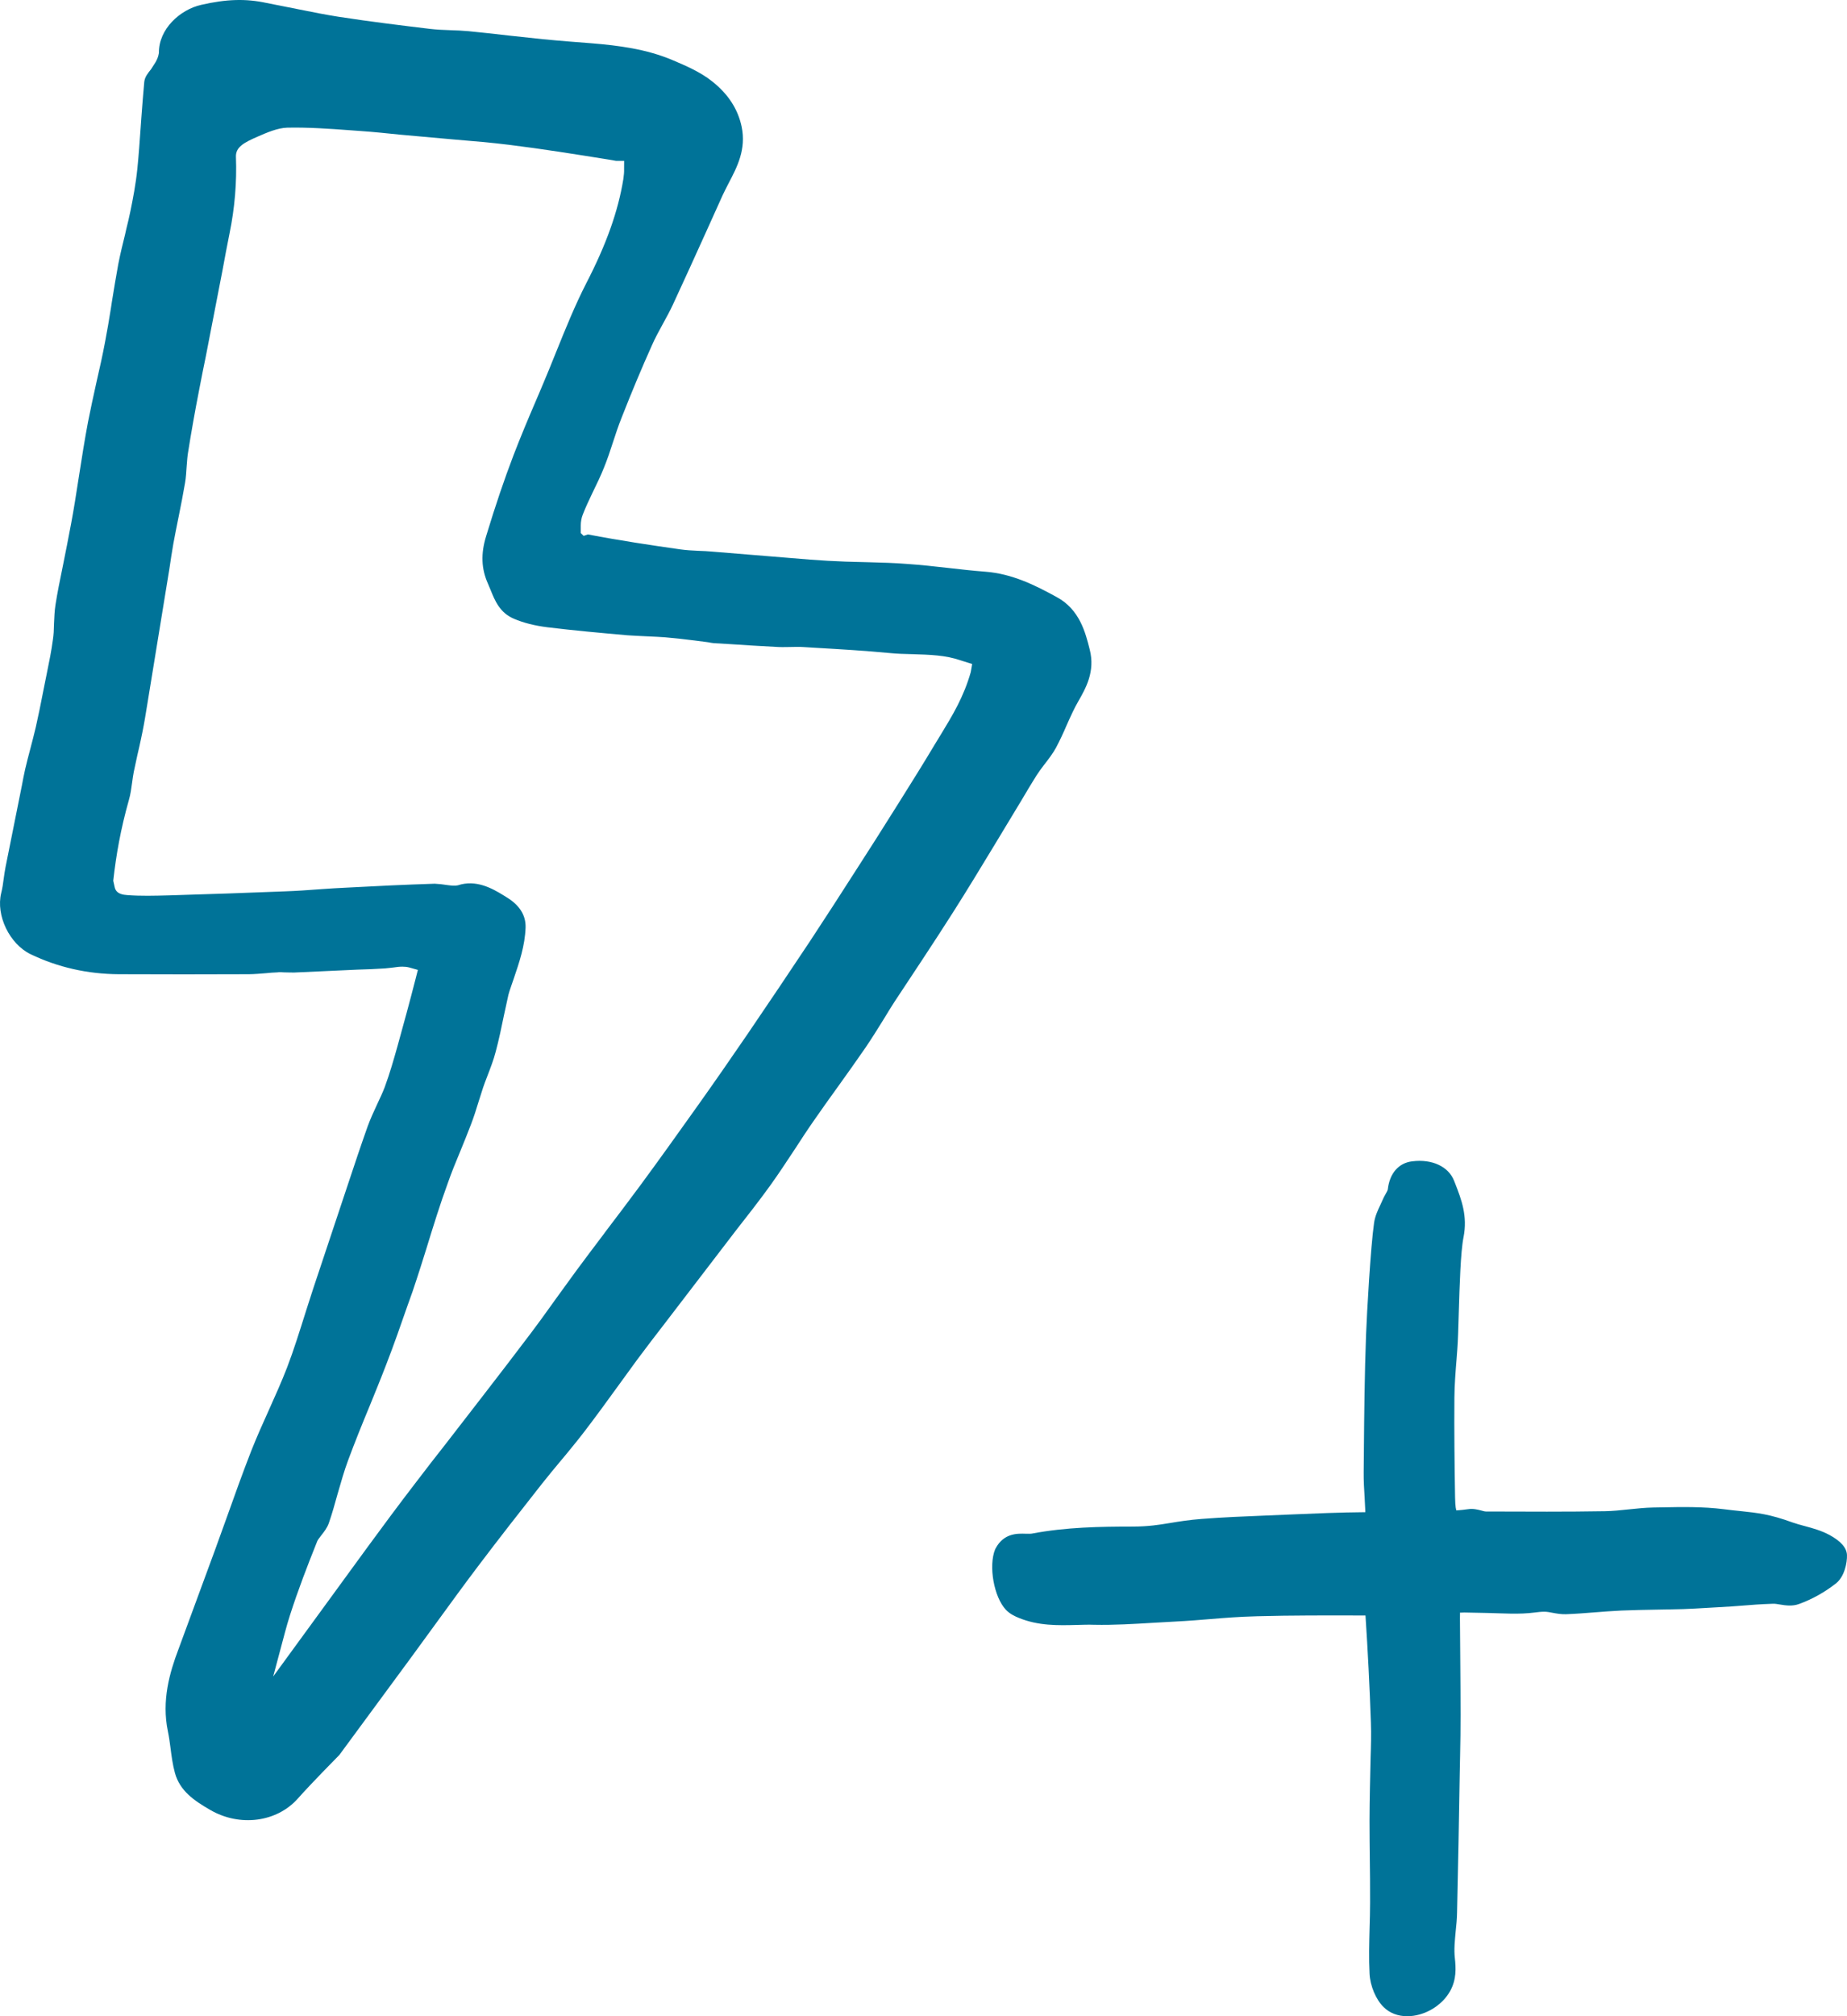 <svg width="66" height="72" viewBox="0 0 66 72" fill="none" xmlns="http://www.w3.org/2000/svg">
<path fill-rule="evenodd" clip-rule="evenodd" d="M65.601 56.548C65.909 56.309 66.008 55.809 65.999 55.534C65.99 55.276 65.787 55.041 65.376 54.816C65.085 54.659 64.786 54.577 64.494 54.498C64.343 54.458 64.193 54.418 64.05 54.367C63.241 54.072 62.806 54.027 62.204 53.963C62.027 53.945 61.83 53.925 61.6 53.895C60.855 53.801 60.103 53.814 59.371 53.829L59.081 53.834C58.785 53.84 58.486 53.871 58.19 53.902C57.908 53.932 57.63 53.962 57.35 53.966C55.97 53.99 54.586 53.981 53.203 53.977H53.099C53.059 53.977 52.995 53.959 52.931 53.942C52.804 53.908 52.64 53.867 52.467 53.893C52.141 53.94 52.045 53.929 52.045 53.942C52.032 53.92 52.001 53.829 51.995 53.47C51.975 52.284 51.962 51.098 51.971 49.912C51.975 49.455 52.011 48.997 52.048 48.541L52.075 48.182C52.099 47.881 52.112 47.409 52.127 46.883C52.157 45.915 52.191 44.711 52.297 44.183C52.448 43.42 52.22 42.835 52.001 42.27L51.961 42.17C51.764 41.659 51.174 41.382 50.463 41.472C49.98 41.528 49.654 41.902 49.592 42.471C49.589 42.506 49.545 42.582 49.511 42.643C49.472 42.711 49.435 42.781 49.405 42.851L49.322 43.035C49.234 43.219 49.136 43.428 49.101 43.665C48.975 44.547 48.844 46.886 48.814 47.668C48.762 49.056 48.748 50.446 48.736 51.834L48.729 52.581C48.726 52.88 48.744 53.18 48.763 53.479L48.785 53.913C48.787 53.94 48.788 53.969 48.788 54.001C47.881 54.008 46.974 54.047 46.066 54.086L45.254 54.12C44.483 54.151 43.709 54.182 42.939 54.242C42.479 54.278 42.142 54.333 41.826 54.385C41.41 54.453 41.051 54.513 40.481 54.515C39.321 54.515 38.088 54.535 36.873 54.766C36.821 54.775 36.741 54.772 36.656 54.771C36.361 54.762 35.874 54.741 35.577 55.294L35.559 55.33C35.318 55.923 35.516 57.031 35.944 57.486C36.079 57.629 36.252 57.714 36.406 57.776C37.104 58.062 37.803 58.046 38.475 58.028C38.685 58.022 38.894 58.014 39.098 58.022C39.804 58.037 40.533 57.992 41.231 57.95L41.96 57.909C42.489 57.882 42.891 57.848 43.279 57.816C43.775 57.775 44.243 57.736 44.921 57.718C46.157 57.684 47.38 57.688 48.794 57.691C48.878 58.965 48.943 60.24 48.987 61.517C49.002 61.936 48.99 62.353 48.976 62.772L48.952 63.868C48.945 64.251 48.938 64.636 48.938 65.019C48.939 65.576 48.943 65.983 48.948 66.377C48.954 66.841 48.96 67.286 48.958 67.94C48.958 68.244 48.949 68.548 48.94 68.851C48.927 69.386 48.911 69.937 48.939 70.485C48.961 70.917 49.167 71.407 49.443 71.676C49.659 71.889 49.954 72.001 50.284 72.001C50.36 72.001 50.436 71.996 50.514 71.984C51.056 71.905 51.569 71.556 51.821 71.098C52.048 70.686 52.026 70.285 51.986 69.912C51.953 69.615 51.986 69.301 52.017 68.966C52.041 68.743 52.063 68.52 52.066 68.298C52.108 66.394 52.132 65.206 52.162 63.304L52.174 62.718C52.184 62.228 52.193 61.738 52.191 61.248C52.19 60.613 52.187 59.978 52.181 59.342L52.169 57.785C52.169 57.673 52.175 57.611 52.168 57.59C52.196 57.587 52.245 57.585 52.326 57.584L53.139 57.6C53.707 57.612 54.274 57.658 54.842 57.584C54.952 57.57 55.063 57.556 55.174 57.556C55.276 57.554 55.377 57.575 55.478 57.594C55.62 57.621 55.782 57.649 55.955 57.645C56.299 57.632 56.645 57.605 56.989 57.578C57.303 57.553 57.619 57.529 57.935 57.514C58.361 57.496 58.787 57.489 59.215 57.481C59.525 57.475 59.835 57.471 60.145 57.462C60.419 57.453 60.694 57.436 60.969 57.42L61.387 57.396C61.787 57.377 62.049 57.354 62.299 57.335C62.591 57.311 62.867 57.289 63.333 57.272C63.42 57.265 63.512 57.284 63.603 57.298C63.809 57.332 64.045 57.368 64.287 57.28C64.749 57.113 65.203 56.86 65.601 56.548Z" fill="#007398"/>
<path fill-rule="evenodd" clip-rule="evenodd" d="M10.181 58.3C10.235 58.095 10.296 57.886 10.361 57.683C10.646 56.791 10.991 55.899 11.323 55.071C11.342 55.006 11.395 54.937 11.477 54.832C11.582 54.7 11.692 54.56 11.751 54.39C11.867 54.053 11.965 53.709 12.058 53.368C12.193 52.903 12.3 52.522 12.439 52.149C12.681 51.498 12.94 50.855 13.209 50.209C13.411 49.712 13.616 49.213 13.809 48.708C14.075 48.024 14.317 47.327 14.557 46.639L14.74 46.128C14.837 45.843 14.931 45.552 15.024 45.264L15.228 44.616C15.483 43.788 15.725 43.001 16.009 42.229C16.138 41.858 16.289 41.493 16.441 41.128C16.584 40.777 16.714 40.462 16.832 40.148C16.935 39.882 17.02 39.609 17.102 39.341C17.154 39.175 17.207 39.005 17.262 38.84C17.3 38.725 17.344 38.613 17.386 38.502C17.537 38.11 17.641 37.84 17.712 37.561C17.828 37.131 17.918 36.695 18.007 36.263L18.167 35.527C18.19 35.435 18.219 35.354 18.264 35.221L18.361 34.939C18.556 34.367 18.758 33.775 18.781 33.124C18.794 32.688 18.567 32.325 18.11 32.047L18 31.978C17.577 31.716 17.001 31.402 16.363 31.615C16.247 31.639 16.155 31.627 16.018 31.611C15.813 31.578 15.677 31.566 15.534 31.558C14.5 31.591 13.439 31.641 12.384 31.698C12.085 31.71 11.791 31.732 11.494 31.751L11.385 31.759C10.991 31.789 10.597 31.816 10.2 31.83C8.835 31.885 7.467 31.933 6.046 31.974C5.518 31.988 5.025 32.002 4.545 31.964C4.419 31.954 4.15 31.937 4.097 31.678L4.047 31.451C4.15 30.528 4.31 29.616 4.607 28.563C4.665 28.366 4.691 28.16 4.72 27.953C4.743 27.786 4.758 27.675 4.781 27.561C4.821 27.367 4.865 27.168 4.908 26.969L4.981 26.653C5.017 26.485 5.055 26.318 5.088 26.15C5.156 25.819 5.209 25.485 5.263 25.152L6.055 20.3C6.097 20.009 6.143 19.713 6.194 19.419C6.244 19.144 6.299 18.87 6.354 18.596L6.387 18.434C6.467 18.038 6.545 17.641 6.613 17.241C6.646 17.051 6.655 16.858 6.669 16.666C6.688 16.422 6.697 16.29 6.72 16.157C6.838 15.41 6.972 14.66 7.118 13.914C7.193 13.518 7.274 13.119 7.356 12.719L7.953 9.641C8.035 9.193 8.115 8.765 8.202 8.337C8.389 7.425 8.465 6.506 8.431 5.603C8.416 5.249 8.728 5.088 9.204 4.88C9.538 4.734 9.917 4.569 10.265 4.559C10.991 4.543 11.774 4.596 12.515 4.652L12.915 4.681C13.368 4.713 13.824 4.76 14.277 4.807L16.283 4.987C16.918 5.038 17.558 5.093 18.194 5.172C19.377 5.318 20.571 5.51 21.728 5.695L22.017 5.745H22.303L22.301 6.042C22.305 6.135 22.295 6.254 22.274 6.396C22.088 7.546 21.667 8.728 20.948 10.118C20.541 10.914 20.207 11.744 19.882 12.547L19.625 13.182C19.506 13.474 19.383 13.762 19.261 14.052L19.152 14.307C18.874 14.952 18.602 15.601 18.35 16.256C18.019 17.122 17.708 18.038 17.373 19.14C17.177 19.772 17.198 20.312 17.436 20.843L17.525 21.054C17.683 21.447 17.859 21.885 18.369 22.098C18.704 22.242 19.105 22.343 19.558 22.4C20.505 22.516 21.457 22.601 22.415 22.686C22.627 22.701 22.842 22.711 23.061 22.721L23.229 22.729C23.408 22.737 23.589 22.745 23.772 22.759C24.12 22.788 24.473 22.83 24.823 22.873L25.309 22.936C25.387 22.952 25.448 22.962 25.513 22.968L26.1 23.003C26.652 23.039 27.203 23.076 27.753 23.102C27.892 23.112 28.039 23.108 28.178 23.106C28.401 23.102 28.565 23.096 28.729 23.108L29.189 23.136C30.06 23.187 30.929 23.238 31.792 23.321C32.051 23.347 32.312 23.355 32.573 23.36C33.238 23.38 33.784 23.396 34.316 23.579L34.739 23.712L34.689 24.002C34.436 24.89 34.038 25.543 33.617 26.235L33.4 26.59C33.003 27.255 32.59 27.916 32.176 28.575L31.94 28.95C31.506 29.64 31.07 30.331 30.624 31.019C30.07 31.883 29.513 32.749 28.946 33.608C28.21 34.716 27.465 35.823 26.715 36.924C26.119 37.796 25.515 38.666 24.901 39.528C24.233 40.465 23.562 41.407 22.878 42.334C22.471 42.882 22.063 43.425 21.651 43.965L21.55 44.102C21.221 44.535 20.891 44.975 20.567 45.413C20.328 45.739 20.089 46.068 19.853 46.396L19.668 46.654C19.444 46.968 19.217 47.28 18.985 47.588C18.415 48.345 17.836 49.095 17.257 49.845L15.935 51.553C15.561 52.029 15.19 52.504 14.824 52.987C14.247 53.739 13.683 54.497 13.125 55.26L9.762 59.869L10.181 58.3ZM6.251 63.314C6.429 63.96 6.946 64.307 7.507 64.631C8.569 65.251 9.894 65.072 10.643 64.227C10.927 63.909 11.224 63.599 11.519 63.293L12.127 62.67C12.971 61.525 13.837 60.351 14.701 59.175L15.531 58.037C16.046 57.331 16.557 56.625 17.084 55.929C17.833 54.938 18.602 53.956 19.372 52.979C19.588 52.706 19.812 52.437 20.036 52.168L20.226 51.941C20.454 51.662 20.682 51.385 20.898 51.102C21.294 50.584 21.673 50.065 22.051 49.542L22.766 48.559C23.095 48.116 23.428 47.683 23.769 47.242L26.287 43.955C26.703 43.424 27.117 42.896 27.507 42.357C27.822 41.92 28.115 41.472 28.411 41.025C28.64 40.672 28.854 40.344 29.078 40.024C29.369 39.603 29.667 39.187 29.964 38.776C30.291 38.321 30.614 37.865 30.933 37.404C31.153 37.079 31.359 36.749 31.565 36.417C31.727 36.152 31.836 35.971 31.949 35.797L32.946 34.289C33.318 33.721 33.691 33.156 34.053 32.584C34.566 31.778 35.057 30.967 35.549 30.155L36.514 28.558C36.686 28.265 36.86 27.974 37.043 27.684C37.122 27.563 37.207 27.448 37.292 27.335C37.483 27.091 37.627 26.9 37.736 26.699C37.873 26.441 37.998 26.172 38.114 25.901C38.269 25.554 38.386 25.296 38.527 25.052C38.8 24.576 39.139 23.981 38.941 23.201C38.788 22.592 38.582 21.765 37.76 21.322C36.997 20.903 36.171 20.488 35.204 20.415C34.768 20.382 34.33 20.333 33.895 20.283C33.373 20.224 32.902 20.172 32.432 20.14C31.975 20.103 31.513 20.09 31.053 20.078L30.217 20.056C29.788 20.041 29.364 20.017 28.94 19.984L25.431 19.697C25.288 19.684 25.14 19.676 24.993 19.672C24.728 19.66 24.52 19.649 24.311 19.619C23.283 19.473 22.168 19.307 21.009 19.085L20.856 19.136L20.753 19.036V18.767C20.753 18.628 20.779 18.486 20.827 18.371C20.926 18.113 21.049 17.858 21.167 17.608C21.336 17.261 21.468 16.988 21.581 16.703C21.704 16.401 21.809 16.089 21.908 15.78C22.001 15.492 22.099 15.199 22.213 14.914C22.582 13.974 22.937 13.129 23.293 12.337C23.406 12.076 23.547 11.824 23.683 11.573C23.812 11.339 23.941 11.104 24.054 10.859C24.452 10.004 24.84 9.144 25.231 8.282L25.821 6.975C25.895 6.817 25.97 6.672 26.045 6.526C26.34 5.964 26.671 5.33 26.501 4.521C26.366 3.893 26.025 3.366 25.457 2.913C25.025 2.566 24.478 2.336 24.038 2.149C23.103 1.751 22.095 1.624 21.144 1.546L20.363 1.485C20.038 1.458 19.713 1.431 19.39 1.399L18.16 1.267C17.684 1.212 17.207 1.158 16.733 1.113C16.52 1.093 16.303 1.085 16.088 1.078C15.848 1.07 15.612 1.06 15.378 1.033C14.404 0.916 13.251 0.777 12.094 0.598C11.636 0.526 11.182 0.436 10.726 0.344L9.526 0.106C8.789 -0.054 8.091 -0.034 7.186 0.174C6.437 0.344 5.668 1.033 5.678 1.893C5.651 2.047 5.615 2.115 5.56 2.219L5.399 2.47C5.28 2.619 5.175 2.747 5.155 2.925C5.116 3.346 5.084 3.77 5.052 4.193L5.029 4.515C4.993 5.02 4.959 5.527 4.908 6.027C4.852 6.577 4.747 7.119 4.662 7.531C4.618 7.745 4.569 7.958 4.515 8.169L4.468 8.379C4.379 8.732 4.296 9.08 4.226 9.435C4.143 9.883 4.07 10.336 3.996 10.79L3.963 11.009C3.897 11.418 3.83 11.824 3.751 12.23C3.664 12.694 3.56 13.155 3.454 13.617C3.337 14.144 3.236 14.608 3.144 15.074C3.028 15.693 2.928 16.317 2.831 16.945L2.673 17.946C2.59 18.457 2.493 18.96 2.394 19.465L2.229 20.294C2.14 20.727 2.051 21.16 1.983 21.596C1.948 21.82 1.94 22.048 1.93 22.271C1.926 22.493 1.918 22.67 1.89 22.846C1.839 23.23 1.762 23.616 1.682 24.001L1.538 24.719C1.458 25.13 1.375 25.544 1.282 25.954C1.219 26.217 1.155 26.474 1.086 26.73C1.021 26.978 0.955 27.223 0.898 27.473C0.854 27.664 0.819 27.855 0.783 28.045L0.2 30.953C0.175 31.088 0.151 31.232 0.133 31.373C0.111 31.552 0.085 31.726 0.042 31.895C-0.15 32.691 0.339 33.71 1.094 34.076C2.067 34.543 3.123 34.783 4.238 34.79C5.793 34.798 7.341 34.796 8.892 34.79C9.098 34.788 9.304 34.769 9.51 34.753C9.643 34.74 9.779 34.728 9.916 34.724C9.972 34.714 10.065 34.716 10.154 34.724C10.312 34.73 10.415 34.728 10.511 34.73L12.765 34.627C13.102 34.617 13.435 34.605 13.768 34.582C13.857 34.574 13.954 34.564 14.045 34.552C14.154 34.535 14.267 34.521 14.38 34.521C14.465 34.521 14.548 34.529 14.633 34.552L14.932 34.636L14.853 34.946C14.647 35.752 14.427 36.558 14.205 37.356C14.071 37.833 13.926 38.339 13.748 38.821C13.671 39.023 13.581 39.213 13.49 39.406C13.346 39.714 13.231 39.966 13.138 40.223C12.892 40.914 12.662 41.604 12.432 42.297L11.194 46.011C11.111 46.261 11.032 46.512 10.952 46.762C10.691 47.589 10.495 48.217 10.261 48.828C10.059 49.351 9.827 49.864 9.597 50.377C9.381 50.851 9.171 51.327 8.979 51.809C8.676 52.587 8.393 53.371 8.115 54.155L7.687 55.34C7.251 56.531 6.816 57.712 6.378 58.894C6.061 59.729 5.771 60.731 5.999 61.826C6.041 62.025 6.067 62.224 6.094 62.429C6.128 62.702 6.17 63.018 6.251 63.314Z" fill="#007398"/>
</svg>